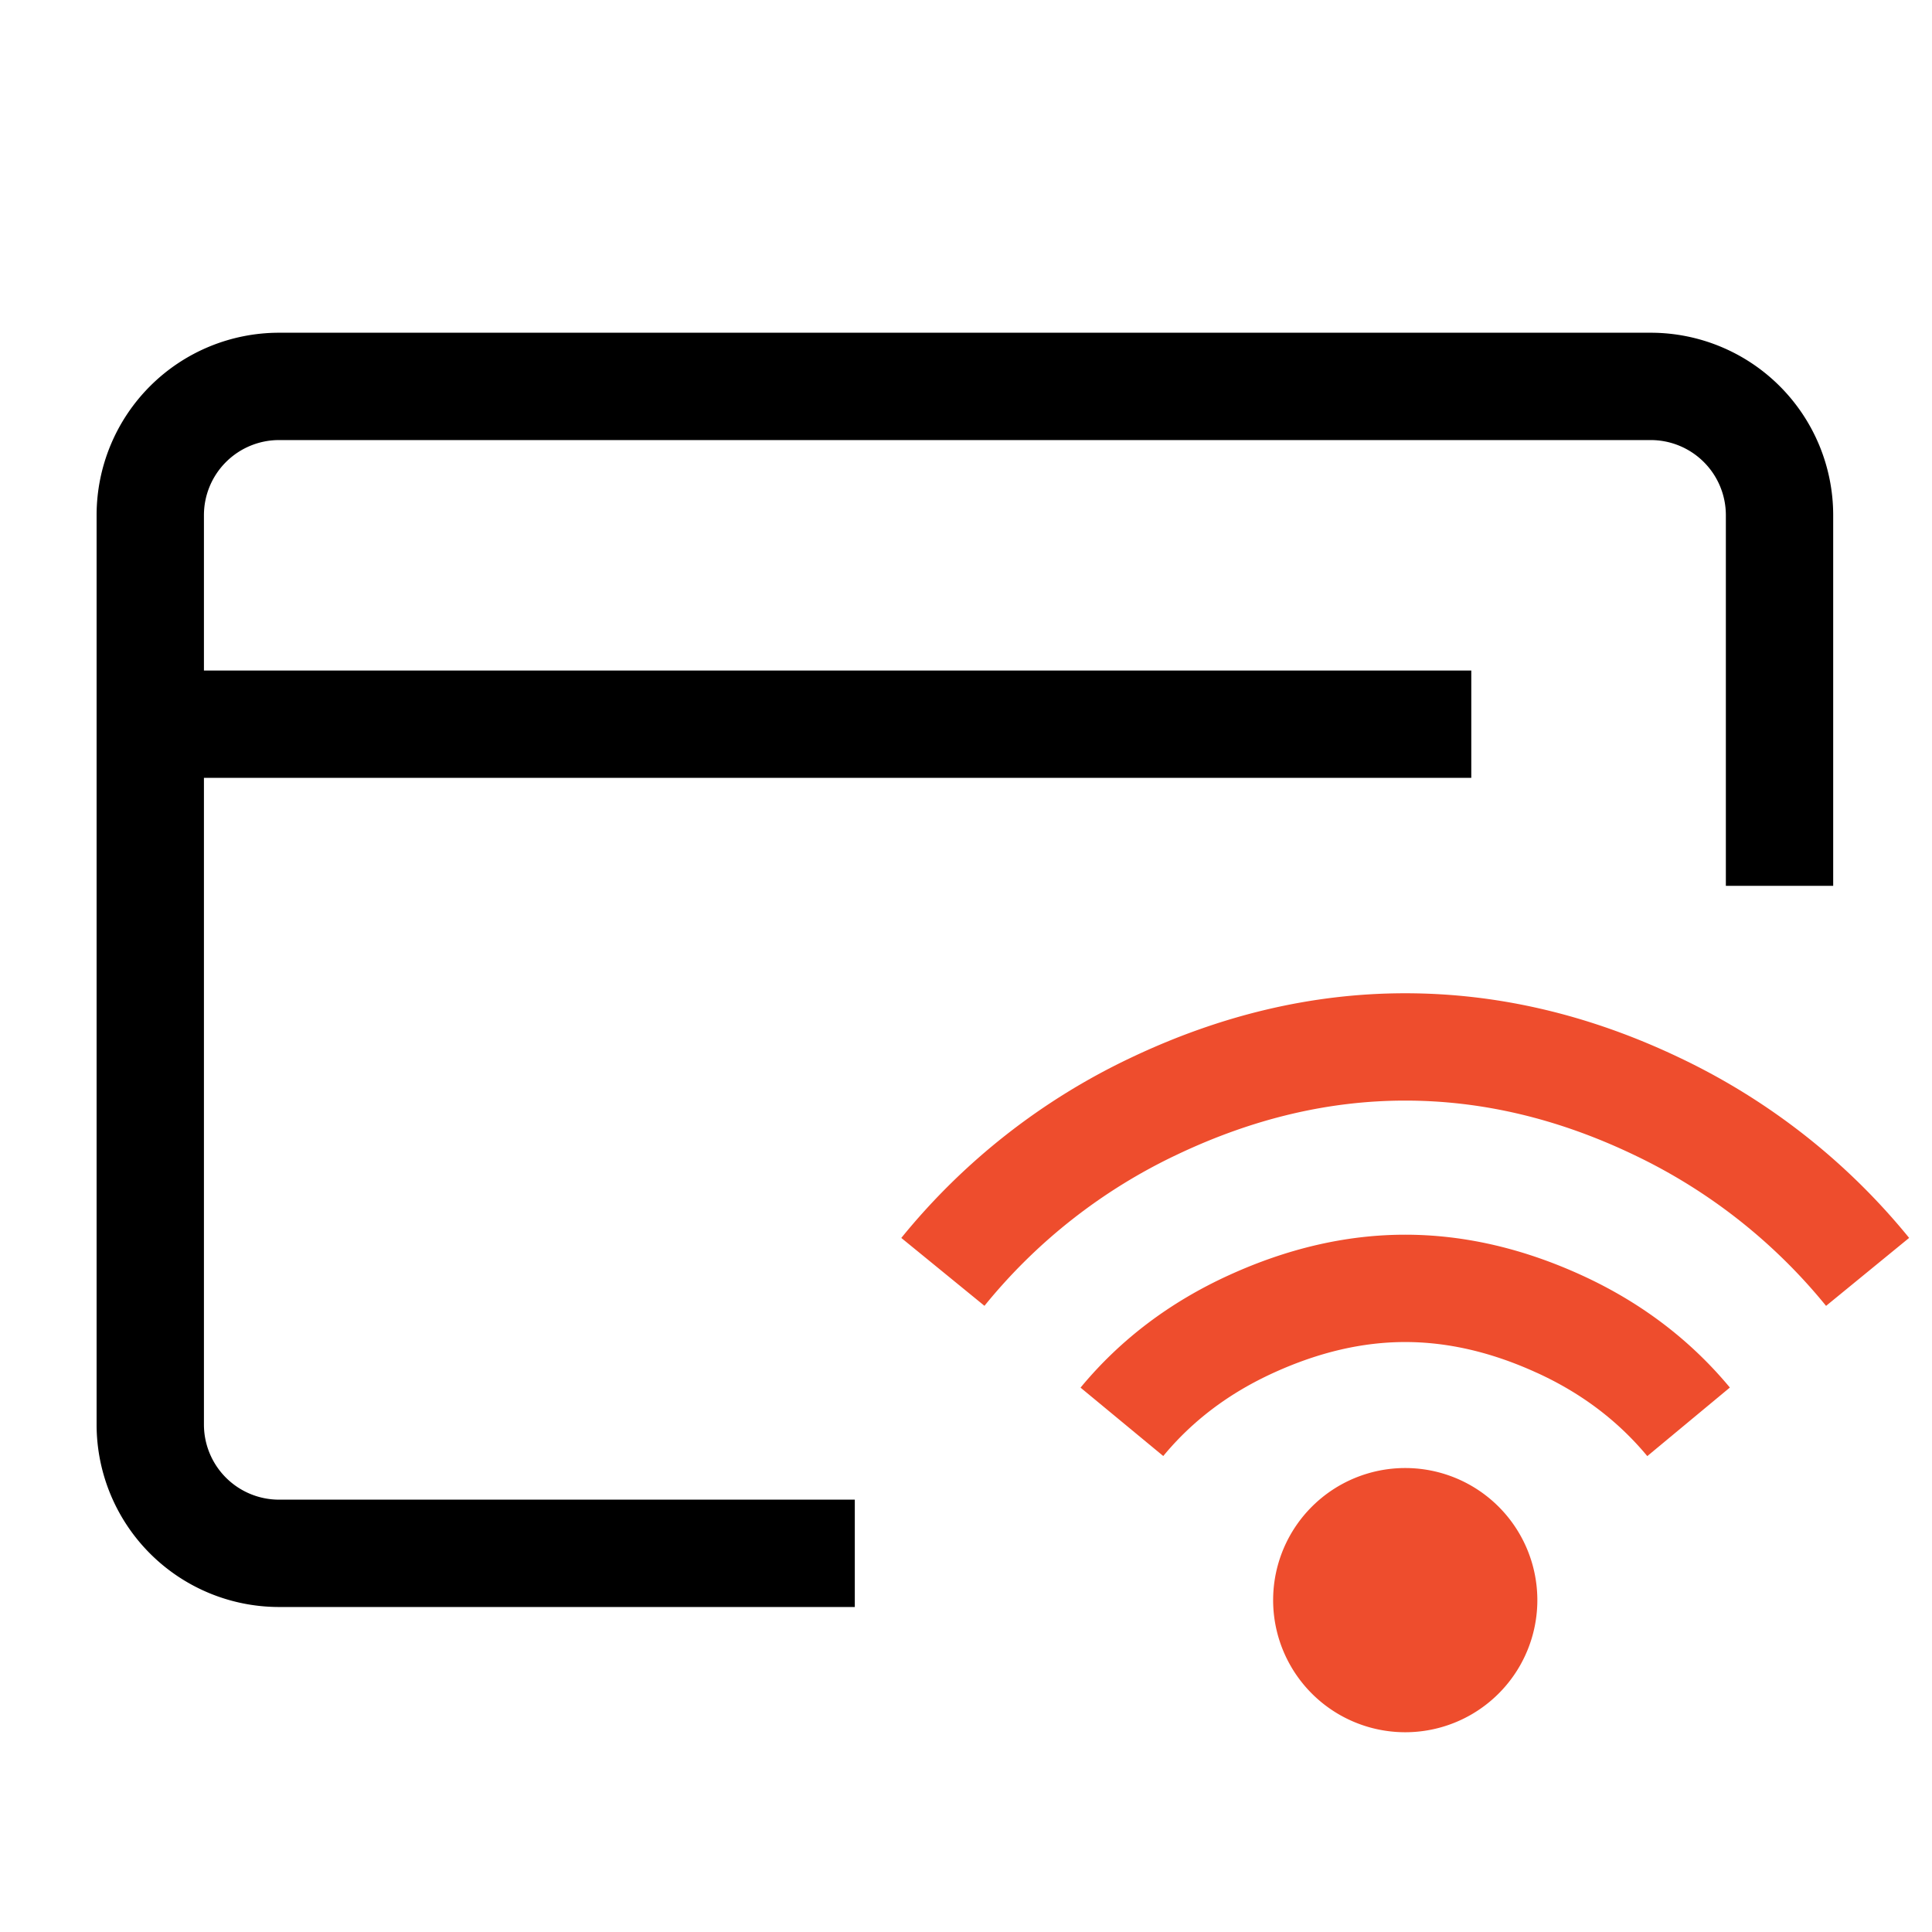 <svg xmlns="http://www.w3.org/2000/svg" viewBox="0 0 90 90" width="90" height="90" fill="none"><path fill="#000" fill-rule="evenodd" d="M4.5 24a8.5 8.5 0 0 1 8.5-8.5h63.897a8.5 8.5 0 0 1 8.5 8.5v17.266h-5V24a3.5 3.5 0 0 0-3.5-3.5H13A3.5 3.5 0 0 0 9.5 24v7.235h59.038v5H9.5V66.36a3.5 3.5 0 0 0 3.5 3.5h26.82v5H13a8.5 8.5 0 0 1-8.5-8.5V24Z" clip-rule="evenodd"></path><path fill="#EE4D2D" fill-rule="evenodd" d="M65.461 51.27c-3.532 0-7.065.825-10.619 2.512a25.657 25.657 0 0 0-8.982 7.048l-3.874-3.162a30.655 30.655 0 0 1 10.712-8.403c4.16-1.974 8.421-2.995 12.763-2.995 4.34 0 8.602 1.011 12.768 2.997a30.81 30.81 0 0 1 10.706 8.399l-3.87 3.167a25.812 25.812 0 0 0-8.988-7.053c-3.548-1.691-7.08-2.51-10.616-2.51Zm0 11.247c-1.953 0-3.99.456-6.13 1.432-2.1.957-3.795 2.249-5.142 3.878l-3.853-3.186c1.857-2.246 4.173-3.989 6.92-5.241 2.706-1.234 5.448-1.883 8.205-1.883 2.756 0 5.505.648 8.207 1.883 2.75 1.255 5.063 3.006 6.916 5.237l-3.847 3.194c-1.351-1.627-3.05-2.926-5.144-3.882h-.003c-2.13-.975-4.173-1.432-6.129-1.432Z" clip-rule="evenodd"></path><path fill="#EE4D2D" d="M71.615 74.462a6.154 6.154 0 1 1-12.307 0 6.154 6.154 0 0 1 12.307 0Z"></path></svg>